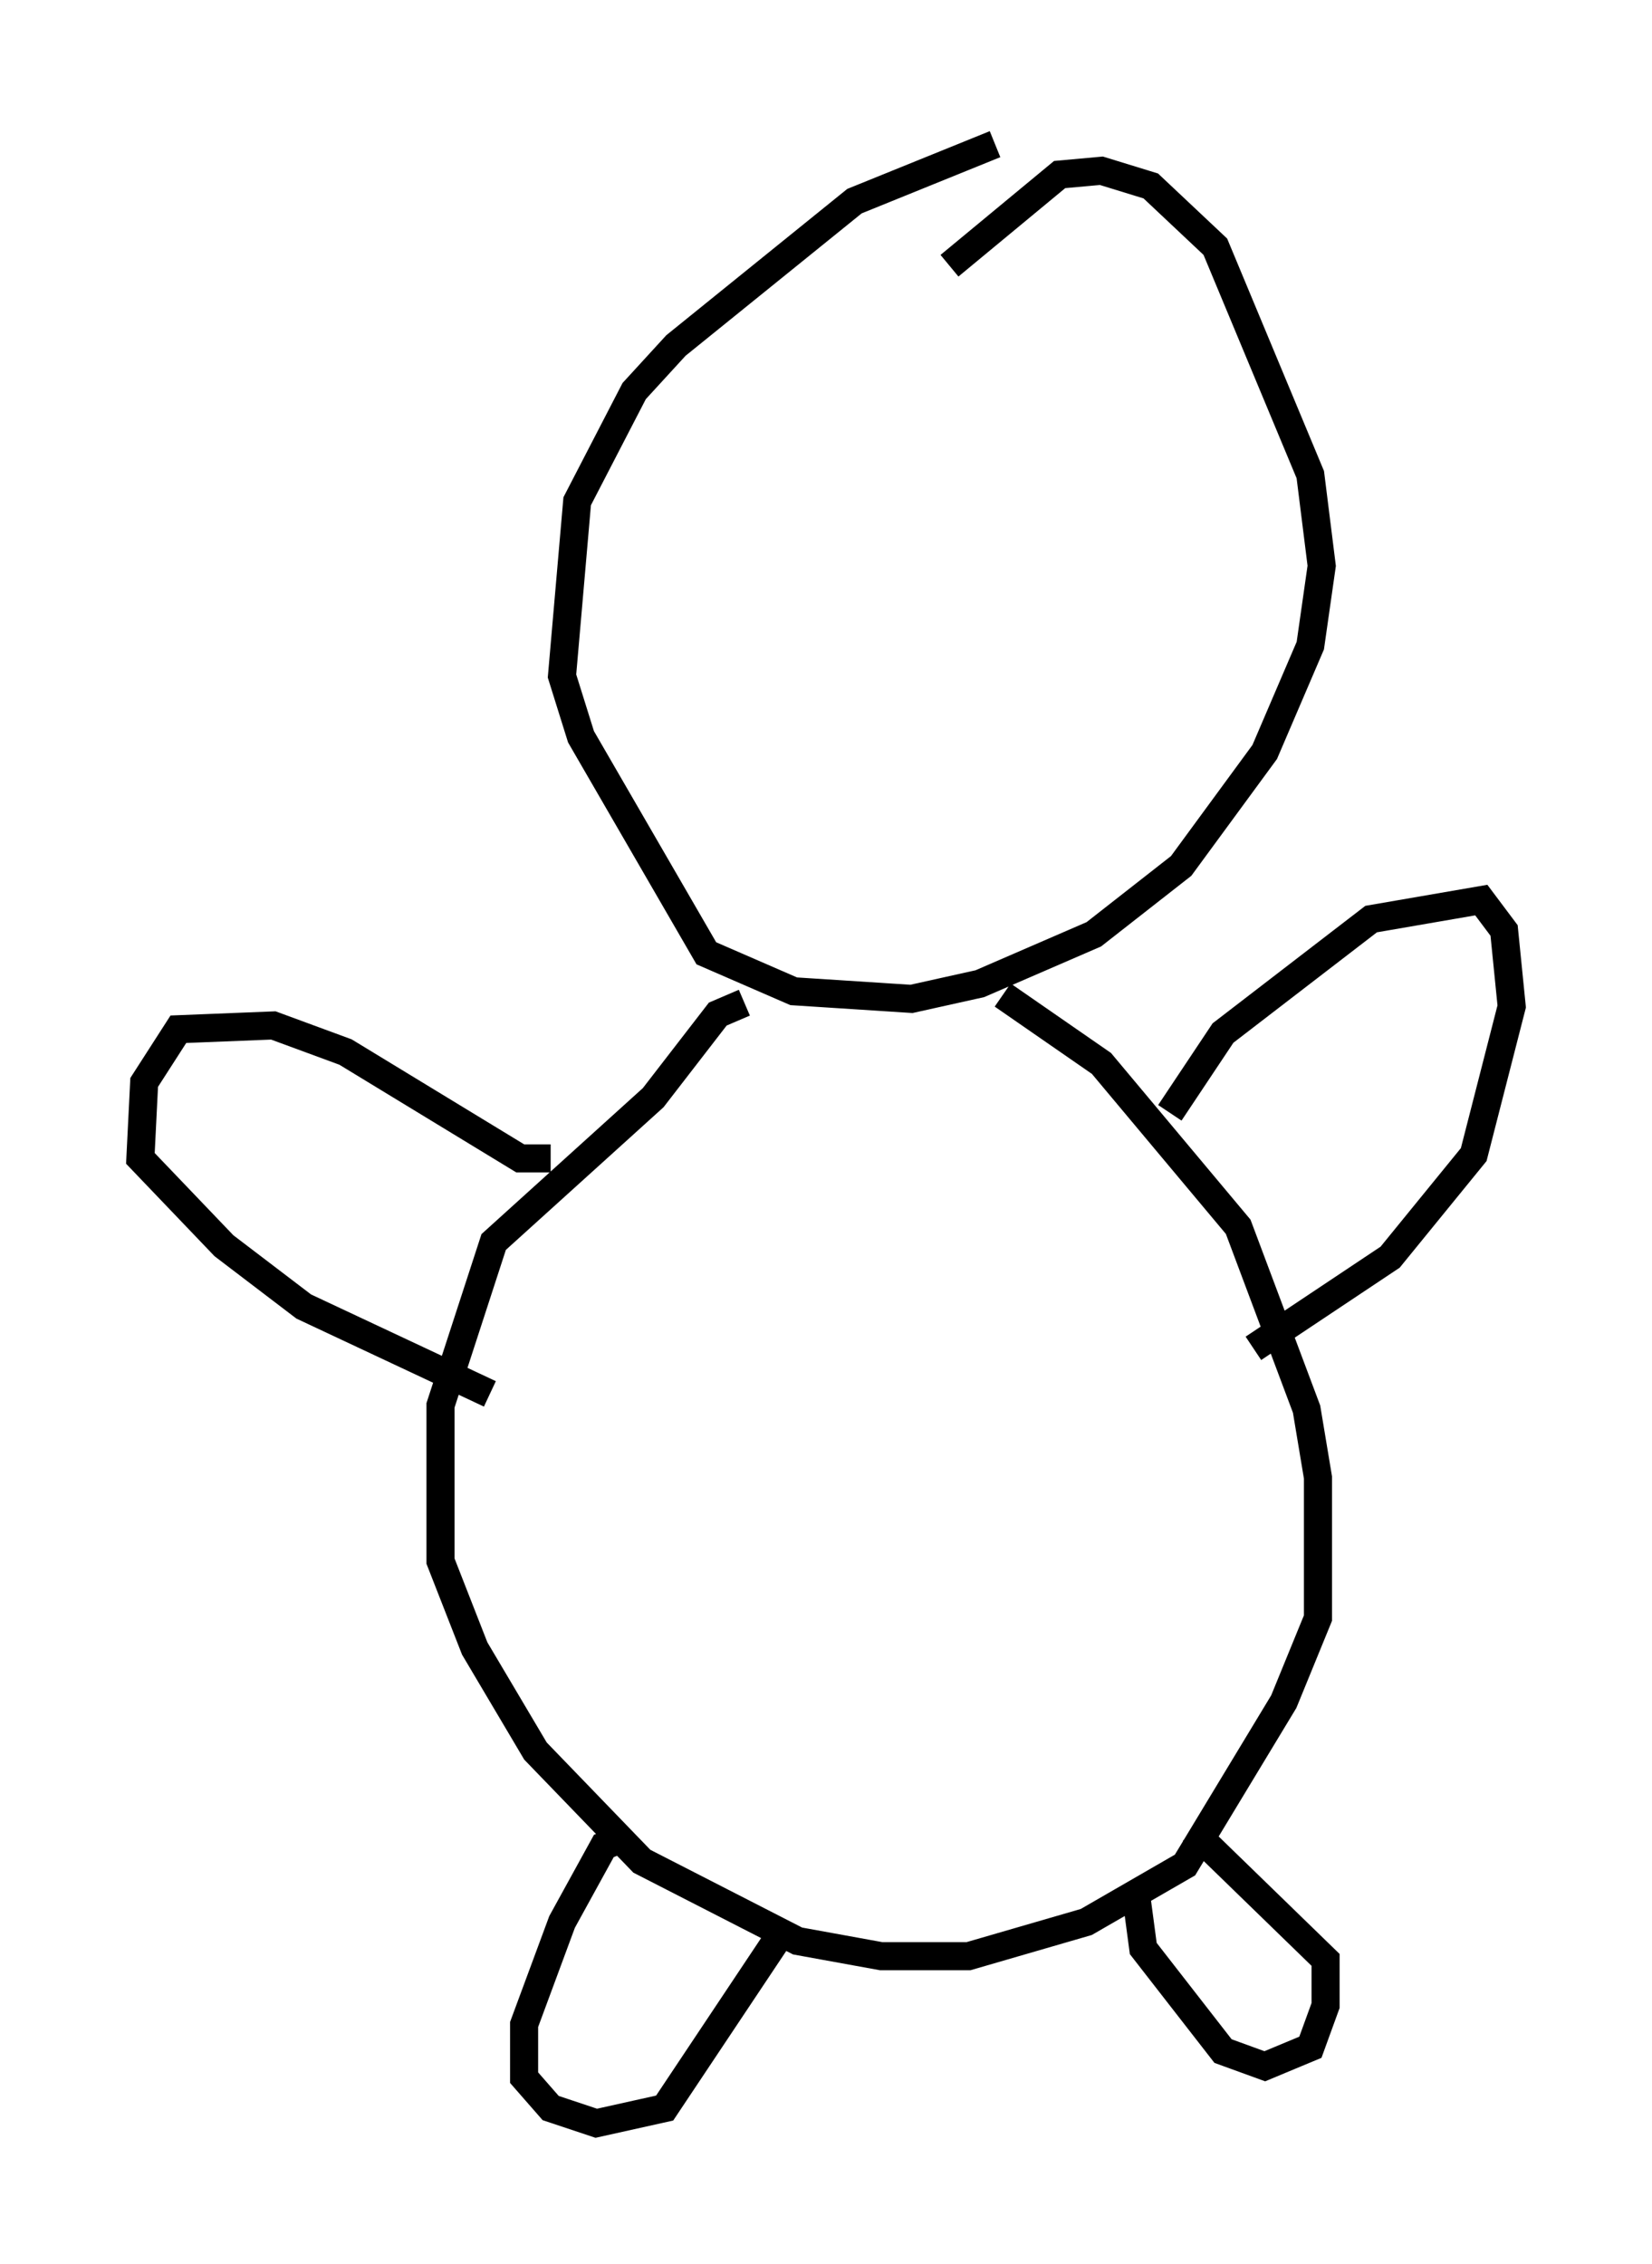 <?xml version="1.0" encoding="utf-8" ?>
<svg baseProfile="full" height="80.635" version="1.1" width="58.849" xmlns="http://www.w3.org/2000/svg" xmlns:ev="http://www.w3.org/2001/xml-events" xmlns:xlink="http://www.w3.org/1999/xlink"><defs /><rect fill="white" height="80.635" width="58.849" x="0" y="0" /><path d="M38.017, 5 m-2.571, 0.135 l-5.007, 2.03 -6.36, 5.142 l-1.488, 1.624 -2.03, 3.924 l-0.541, 6.225 0.677, 2.165 l4.465, 7.713 3.112, 1.353 l4.195, 0.271 2.436, -0.541 l4.059, -1.759 3.112, -2.436 l2.977, -4.059 1.624, -3.789 l0.406, -2.842 -0.406, -3.248 l-3.383, -8.119 -2.3, -2.165 l-1.759, -0.541 -1.488, 0.135 l-3.924, 3.248 m-7.307, 26.251 l-0.947, 0.406 -2.3, 2.977 l-5.683, 5.142 -1.894, 5.819 l0.0, 5.548 1.218, 3.112 l2.165, 3.654 3.789, 3.924 l5.548, 2.842 2.977, 0.541 l3.112, 0.0 4.195, -1.218 l3.518, -2.03 3.518, -5.819 l1.218, -2.977 0.0, -5.007 l-0.406, -2.436 -2.436, -6.495 l-4.871, -5.819 -3.518, -2.436 m5.954, 4.195 l1.894, -2.842 5.277, -4.059 l3.924, -0.677 0.812, 1.083 l0.271, 2.706 -1.353, 5.277 l-2.977, 3.654 -4.871, 3.248 m-25.034, -6.766 l-1.083, 0.0 -6.225, -3.789 l-2.571, -0.947 -3.383, 0.135 l-1.218, 1.894 -0.135, 2.706 l2.977, 3.112 2.842, 2.165 l6.631, 3.112 m23.004, 17.726 l0.271, 2.03 2.842, 3.654 l1.488, 0.541 1.624, -0.677 l0.541, -1.488 0.0, -1.624 l-4.736, -4.601 m-20.297, 0.271 l-0.677, 0.271 -1.488, 2.706 l-1.353, 3.654 0.0, 1.894 l0.947, 1.083 1.624, 0.541 l2.436, -0.541 4.33, -6.495 " fill="none" stroke="black" stroke-width="1" /></svg>